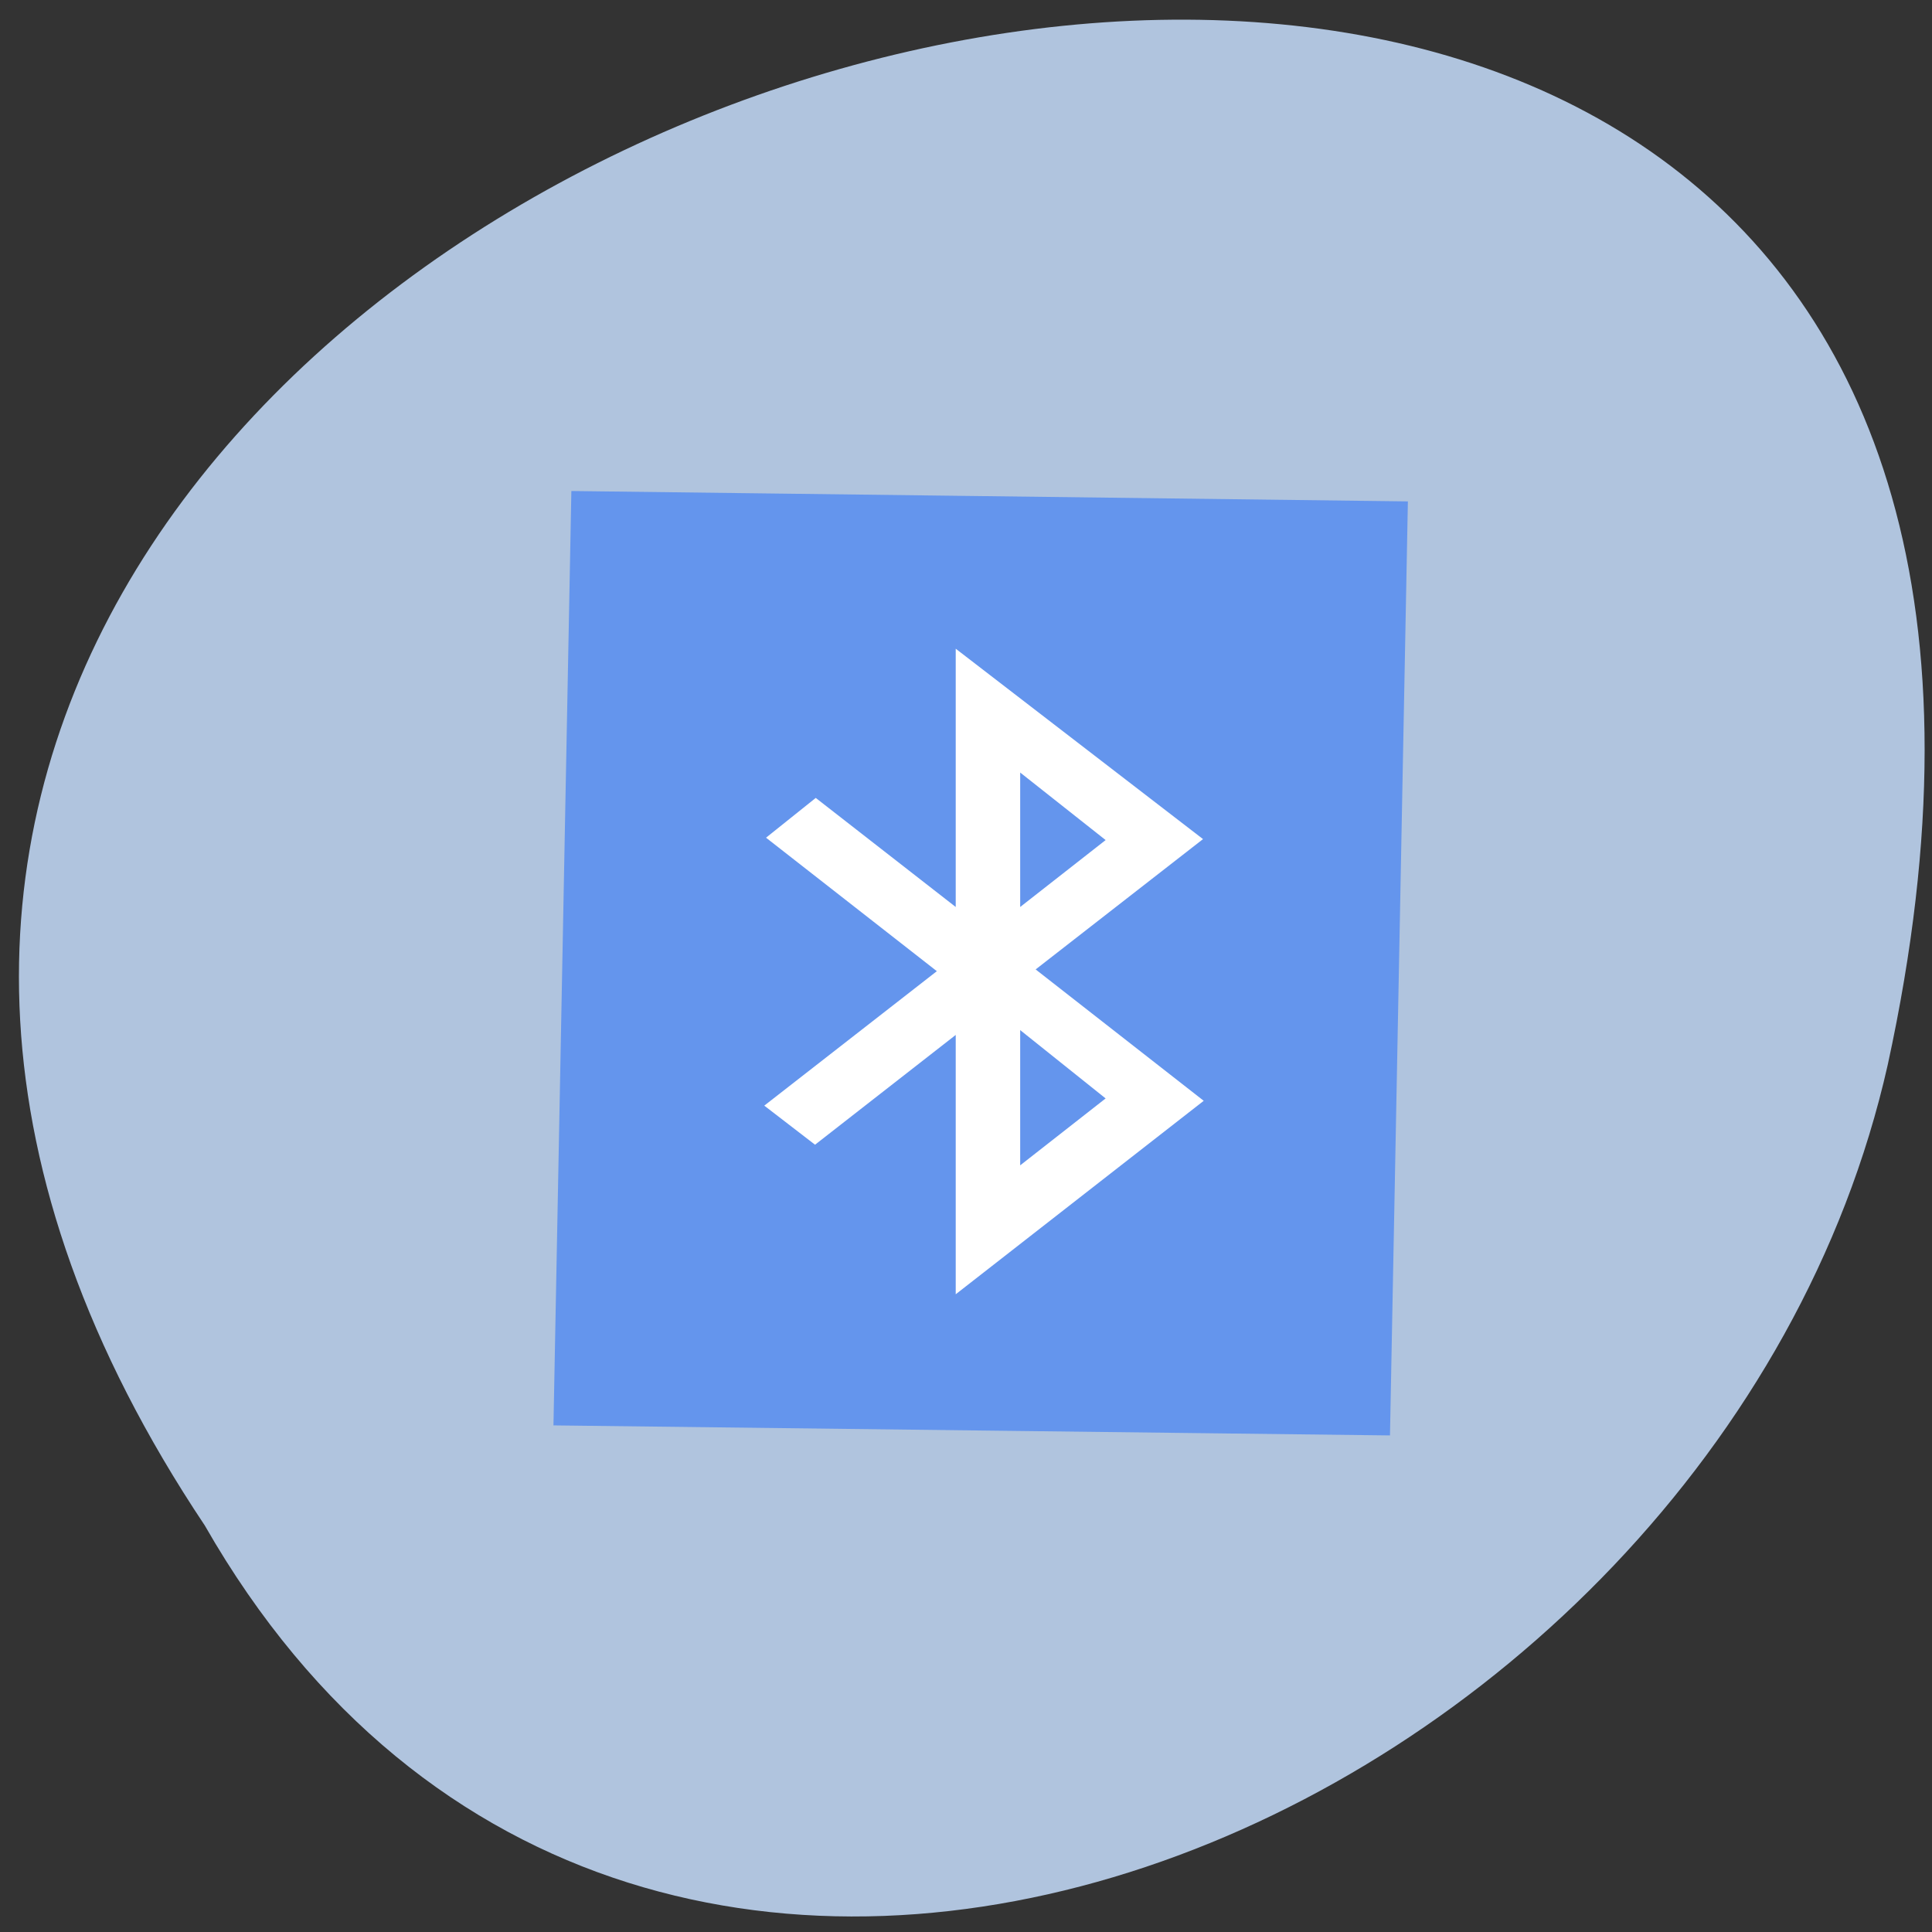 
<svg xmlns="http://www.w3.org/2000/svg" xmlns:xlink="http://www.w3.org/1999/xlink" width="22px" height="22px" viewBox="0 0 22 22" version="1.1">
<rect x="0" y="0" width="22" height="22" fill="#333333" stroke="none"/>
<g id="surface1">
<path style=" stroke:none;fill-rule:nonzero;fill:rgb(69.02%,76.863%,87.059%);fill-opacity:1;" d="M 2.332 17.371 C -8.512 1.133 26.074 -8.871 21.496 12.125 C 19.543 20.797 7.305 26.062 2.332 17.371 Z M 2.332 17.371 "/>
<path style="fill-rule:evenodd;fill:rgb(39.216%,58.431%,92.941%);fill-opacity:1;stroke-width:1.208;stroke-linecap:butt;stroke-linejoin:miter;stroke:rgb(39.216%,58.431%,92.941%);stroke-opacity:1;stroke-miterlimit:4;" d="M 291.885 -39.268 L 460.777 -36.599 L 457.154 203.92 L 288.262 201.341 Z M 291.885 -39.268 " transform="matrix(0.056,0,0,0.044,-9.806,7.346)"/>
<path style=" stroke:none;fill-rule:evenodd;fill:rgb(100%,100%,100%);fill-opacity:1;" d="M 10.883 7.387 L 10.883 10.328 L 9.289 9.086 L 8.723 9.539 L 10.668 11.059 L 8.703 12.59 L 9.281 13.035 L 10.883 11.785 L 10.883 14.738 L 13.707 12.535 L 11.793 11.039 L 13.699 9.555 Z M 11.617 8.797 L 12.59 9.566 L 11.617 10.328 Z M 11.617 11.73 L 12.59 12.508 L 11.617 13.27 Z M 11.617 11.73 "/>
</g>
</svg>
